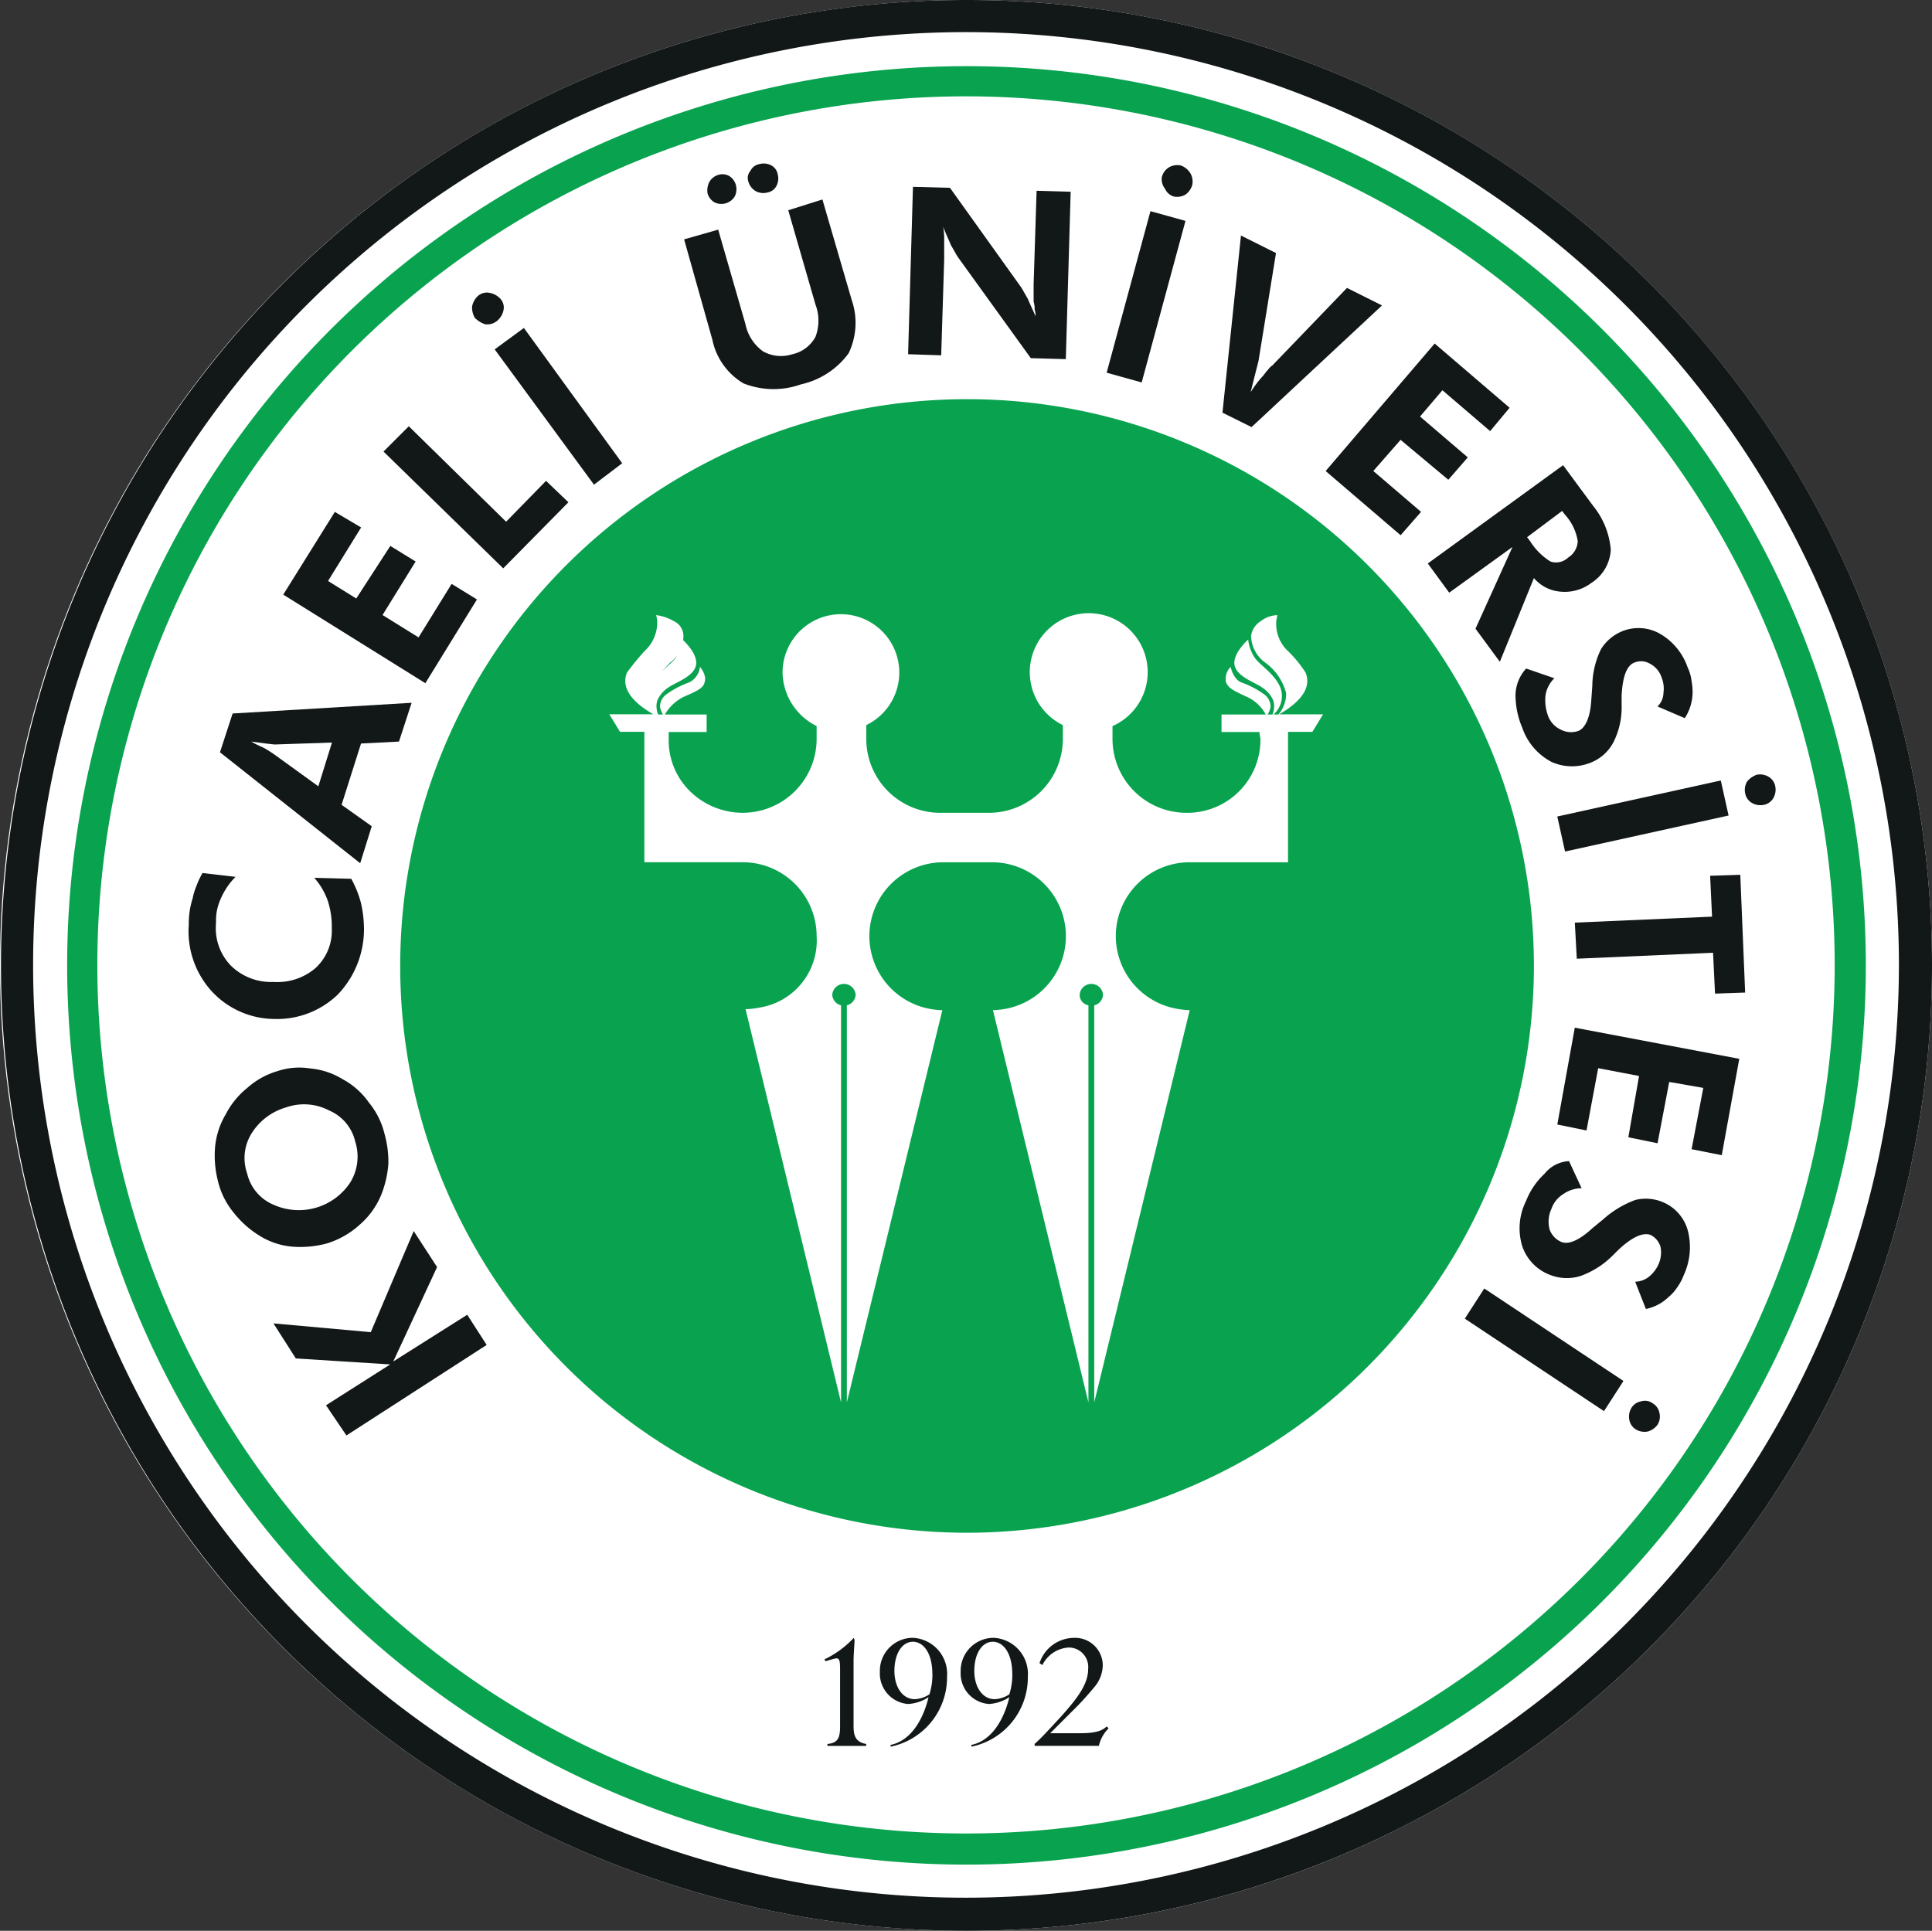 <svg id="amblem" xmlns="http://www.w3.org/2000/svg" width="64.757" height="64.724" viewBox="0 0 64.757 64.724">
  <rect x="0" y="0" width="64.757" height="64.724" fill="#333333" stroke="none"/>
  <ellipse id="Ellipse_1" data-name="Ellipse 1" cx="32.297" cy="32.297" rx="32.297" ry="32.297" transform="translate(0 0.065)" fill="#fff"/>
  <circle id="Ellipse_2" data-name="Ellipse 2" cx="32.362" cy="32.362" r="32.362" transform="translate(0.033)" fill="#fff"/>
  <g id="Group_1" data-name="Group 1" transform="translate(0.033)">
    <path id="Path_1" data-name="Path 1" d="M262.211,572.465c0,.1-.033.522-.033.685v2.186c0,.294.033.555.424.62v.065h-1.3v-.065c.391-.033.424-.261.424-.62v-1.794c0-.326,0-.457-.13-.457a3.136,3.136,0,0,0-.359.1l-.033-.065a3.276,3.276,0,0,0,.979-.718Z" transform="translate(-233.601 -517.495)" fill="#121718"/>
    <path id="Path_2" data-name="Path 2" d="M267.259,575.988c.783-.163,1.142-1.044,1.272-1.6a1.388,1.388,0,0,1-.685.228,1.024,1.024,0,0,1-.946-1.076,1.106,1.106,0,0,1,1.109-1.142,1.209,1.209,0,0,1,1.142,1.3,2.369,2.369,0,0,1-1.892,2.349Zm1.4-2.381c0-.685-.294-1.077-.652-1.077s-.62.391-.62.979c0,.522.261.946.685.946a.97.97,0,0,0,.489-.163,2.17,2.17,0,0,0,.1-.685" transform="translate(-237.441 -517.495)" fill="#121718"/>
    <path id="Path_3" data-name="Path 3" d="M275.559,575.988c.783-.163,1.142-1.044,1.272-1.6a1.388,1.388,0,0,1-.685.228,1.024,1.024,0,0,1-.946-1.076,1.106,1.106,0,0,1,1.109-1.142,1.209,1.209,0,0,1,1.142,1.3,2.369,2.369,0,0,1-1.892,2.349Zm1.37-2.381c0-.685-.294-1.077-.652-1.077s-.62.391-.62.979c0,.522.261.946.685.946a.97.97,0,0,0,.489-.163,2.169,2.169,0,0,0,.1-.685" transform="translate(-243.033 -517.495)" fill="#121718"/>
    <path id="Path_4" data-name="Path 4" d="M282.963,573.248a1.225,1.225,0,0,1,1.142-.848.927.927,0,0,1,.979.913,1.161,1.161,0,0,1-.294.75c-.163.2-.424.489-.555.62l-.913.913h1.011c.555,0,.75-.1.881-.228l.065.065a1.194,1.194,0,0,0-.326.587H282.8v-.065c.228-.2.457-.457.881-.914.587-.652.913-1.109.913-1.6a.653.653,0,0,0-.652-.718,1.054,1.054,0,0,0-.881.587Z" transform="translate(-248.154 -517.495)" fill="#121718"/>
    <path id="Path_5" data-name="Path 5" d="M236.519,483.106a19,19,0,1,1,19.019-19.019,19.019,19.019,0,0,1-19.019,19.019" transform="translate(-204.157 -431.725)" fill="#09a350" fill-rule="evenodd"/>
    <path id="Path_6" data-name="Path 6" d="M244.189,480.38a2.859,2.859,0,0,1-.522.065l3.2,13.18v-13.31a.382.382,0,0,1-.294-.359.393.393,0,0,1,.783,0,.382.382,0,0,1-.294.359v13.31l3.2-13.147a2.534,2.534,0,0,1-.522-.065,2.478,2.478,0,0,1,.555-4.893h1.631a2.478,2.478,0,0,1,.555,4.893,2.852,2.852,0,0,1-.522.065l3.2,13.147v-13.31a.355.355,0,0,1-.294-.359.393.393,0,0,1,.783,0,.382.382,0,0,1-.294.359v13.31l3.2-13.147a2.853,2.853,0,0,1-.522-.065,2.474,2.474,0,0,1,.522-4.893h3.295v-4.372h.816l.359-.587h-1.468c.261-.163,1.174-.685.881-1.4a3.98,3.98,0,0,0-.587-.718,1.242,1.242,0,0,1-.391-1.044l.033-.163a.952.952,0,0,0-.555.2.7.7,0,0,0-.326.489,1.138,1.138,0,0,0,.489.913,1.823,1.823,0,0,1,.685,1.011,1.044,1.044,0,0,1-.261.718h-.163a.818.818,0,0,0,.228-.913c-.2-.457-.652-.718-.848-.979a1.383,1.383,0,0,1-.228-.62s-.522.457-.457.848.685.587.913.75a.981.981,0,0,1,.391.457.717.717,0,0,1-.033.457h-.163a.622.622,0,0,0,.1-.261.507.507,0,0,0-.228-.424,3.016,3.016,0,0,0-.75-.391c-.261-.1-.359-.489-.359-.522a.581.581,0,0,0-.163.489c.065.228.294.326.718.522a1.341,1.341,0,0,1,.62.587H259.62v.587h1.272c0,.1.033.163.033.261a2.45,2.45,0,0,1-2.447,2.447h-.033a2.478,2.478,0,0,1-2.479-2.479v-.2h0v-.228a1.976,1.976,0,1,0-1.664-.033v.261h0v.2a2.478,2.478,0,0,1-2.479,2.479h-1.631a2.478,2.478,0,0,1-2.479-2.479v-.2h0v-.261a1.956,1.956,0,1,0-2.806-1.762,2.044,2.044,0,0,0,1.142,1.794v.228h0v.2a2.478,2.478,0,0,1-2.479,2.479h-.033a2.527,2.527,0,0,1-1.729-.718,2.388,2.388,0,0,1-.718-1.729v-.261h1.272v-.587h-1.4a1.523,1.523,0,0,1,.62-.587c.457-.2.685-.294.718-.522.065-.228-.163-.489-.163-.489a.652.652,0,0,1-.359.522,3.015,3.015,0,0,0-.75.391.507.507,0,0,0-.228.424.622.622,0,0,0,.1.261h-.163a.717.717,0,0,1-.033-.457.981.981,0,0,1,.391-.457c.228-.163.848-.359.913-.75s-.457-.848-.457-.848a1.522,1.522,0,0,1-.228.62c-.2.261-.652.522-.848.979a.785.785,0,0,0,.228.913h0a1.228,1.228,0,0,1-.261-.718c.033-.359.391-.685.685-1.011a1.121,1.121,0,0,0,.457-.913.551.551,0,0,0-.326-.489,1.555,1.555,0,0,0-.587-.2l.033.163a1.3,1.3,0,0,1-.424,1.044,8.557,8.557,0,0,0-.587.718c-.294.718.62,1.24.881,1.4H239.1l.359.587h.816v4.372h3.295A2.478,2.478,0,0,1,246.049,478a2.272,2.272,0,0,1-1.86,2.381" transform="translate(-218.71 -446.615)" fill="#fff"/>
    <path id="Path_7" data-name="Path 7" d="M213.544,410.9a30.144,30.144,0,1,0,30.144,30.144A30.136,30.136,0,0,0,213.544,410.9m0,59.244h0a29.116,29.116,0,1,1,29.1-29.133,29.113,29.113,0,0,1-29.1,29.133" transform="translate(-181.182 -408.682)" fill="#09a350" fill-rule="evenodd"/>
    <path id="Path_8" data-name="Path 8" d="M211.745,534.417l-4.7,3.034-.685-1.011,2.153-1.37-3.164-.2-.75-1.175,3.262.294L209.3,530.6l.783,1.207-1.468,3.164,2.479-1.566Z" transform="translate(-195.466 -489.332)" fill="#121718"/>
    <path id="Path_9" data-name="Path 9" d="M200.63,513.931a2.314,2.314,0,0,1,1.142-.1,2.481,2.481,0,0,1,1.077.359,2.546,2.546,0,0,1,.881.783,2.626,2.626,0,0,1,.522,1.044,3.442,3.442,0,0,1,.13,1.011,3.507,3.507,0,0,1-.228,1.011,2.679,2.679,0,0,1-.75,1.044,2.866,2.866,0,0,1-1.109.62,3.461,3.461,0,0,1-1.142.1,2.482,2.482,0,0,1-1.077-.359,3.314,3.314,0,0,1-.881-.783,2.627,2.627,0,0,1-.522-1.044,3.461,3.461,0,0,1-.1-1.142,2.617,2.617,0,0,1,.359-1.109,2.745,2.745,0,0,1,.718-.881,2.637,2.637,0,0,1,.979-.555m2.642,2.349h0a1.5,1.5,0,0,0-.881-1.044,1.81,1.81,0,0,0-1.435-.1,2.016,2.016,0,0,0-1.142.848,1.56,1.56,0,0,0-.163,1.37,1.5,1.5,0,0,0,.881,1.044,2.066,2.066,0,0,0,2.577-.75,1.659,1.659,0,0,0,.163-1.37" transform="translate(-191.398 -478.013)" fill="#121718"/>
    <path id="Path_10" data-name="Path 10" d="M197.46,493.931a2.343,2.343,0,0,0-.489.718,1.844,1.844,0,0,0-.131.391,1.724,1.724,0,0,0-.033.424,1.806,1.806,0,0,0,.489,1.435,1.915,1.915,0,0,0,1.435.555,1.97,1.97,0,0,0,1.4-.457,1.7,1.7,0,0,0,.555-1.337,2.815,2.815,0,0,0-.13-.914,2.353,2.353,0,0,0-.457-.783l1.24.033a3.548,3.548,0,0,1,.326.816,4.049,4.049,0,0,1,.1.881,3.165,3.165,0,0,1-.881,2.186,2.929,2.929,0,0,1-2.12.816,2.883,2.883,0,0,1-2.088-.913,2.982,2.982,0,0,1-.783-2.251,2.749,2.749,0,0,1,.13-.881,2.111,2.111,0,0,1,.131-.424,2.454,2.454,0,0,1,.2-.424Z" transform="translate(-189.598 -464.537)" fill="#121718"/>
    <path id="Path_11" data-name="Path 11" d="M203.8,481.683l-4.7-3.719.424-1.3,6-.359-.424,1.3-1.272.065-.652,2.055,1.011.718Zm-.946-4.045h0l-1.925.065-.294-.033-.489-.065c.163.1.326.163.457.228l.261.163,1.533,1.109Z" transform="translate(-191.76 -452.746)" fill="#121718"/>
    <path id="Path_12" data-name="Path 12" d="M210.363,462.442l-4.763-2.969,1.729-2.773.881.522-1.109,1.794.946.587,1.142-1.762.848.522-1.109,1.794,1.207.75,1.109-1.794.848.522Z" transform="translate(-196.139 -439.54)" fill="#121718"/>
    <path id="Path_13" data-name="Path 13" d="M219.913,452.663l-4.013-3.915.848-.848,3.262,3.2,1.338-1.37.75.718Z" transform="translate(-203.079 -433.611)" fill="#121718"/>
    <path id="Path_14" data-name="Path 14" d="M225.1,435.023a.7.7,0,0,1-.1-.391.645.645,0,0,1,.2-.359.451.451,0,0,1,.392-.1.644.644,0,0,1,.359.2.429.429,0,0,1,.1.391.62.62,0,0,1-.228.359.508.508,0,0,1-.391.1.869.869,0,0,1-.326-.2m3.98,5.579h0l-3.328-4.535.979-.718,3.295,4.535Z" transform="translate(-209.21 -424.355)" fill="#121718"/>
    <path id="Path_15" data-name="Path 15" d="M251.432,422.13l.979,3.36a2.357,2.357,0,0,1-.1,1.794,2.7,2.7,0,0,1-1.6,1.044,2.741,2.741,0,0,1-1.925-.033,2.226,2.226,0,0,1-1.044-1.468l-.946-3.36,1.142-.326.913,3.164a1.494,1.494,0,0,0,.587.914,1.227,1.227,0,0,0,.979.1,1.158,1.158,0,0,0,.783-.587,1.518,1.518,0,0,0,0-1.077l-.913-3.164Zm-3.85-.2a.521.521,0,0,0,.228.294.526.526,0,0,0,.685-.2.546.546,0,0,0,.033-.392.521.521,0,0,0-.228-.294.472.472,0,0,0-.359-.033.52.52,0,0,0-.294.228.615.615,0,0,0-.065.391m1.37-.391h0a.355.355,0,0,1,.065-.359.415.415,0,0,1,.294-.228.545.545,0,0,1,.391.033.415.415,0,0,1,.228.294.546.546,0,0,1-.033.391.415.415,0,0,1-.294.228.545.545,0,0,1-.391-.033.538.538,0,0,1-.261-.326" transform="translate(-223.899 -415.443)" fill="#121718"/>
    <path id="Path_16" data-name="Path 16" d="M269.8,428.911l.163-5.611,1.24.033,2.381,3.328c.065.1.13.228.228.392.065.163.163.359.261.587a.636.636,0,0,0-.033-.228.718.718,0,0,0-.033-.261v-.587l.1-3.132,1.142.033-.163,5.611-1.174-.033-2.447-3.393c-.065-.1-.13-.228-.228-.391-.065-.163-.163-.359-.261-.62a2.467,2.467,0,0,1,.033.489v.62l-.1,3.2Z" transform="translate(-239.395 -417.037)" fill="#121718"/>
    <path id="Path_17" data-name="Path 17" d="M290.2,428.022l1.468-5.415,1.174.326-1.468,5.415Zm1.86-6.59h0a.521.521,0,0,1,.228-.294.562.562,0,0,1,.391-.065.617.617,0,0,1,.326.261.562.562,0,0,1,.065.391.6.6,0,0,1-.228.326.561.561,0,0,1-.391.065.463.463,0,0,1-.294-.261.5.5,0,0,1-.1-.424" transform="translate(-253.14 -415.528)" fill="#121718"/>
    <path id="Path_18" data-name="Path 18" d="M302.1,434.238l.62-5.937,1.174.587-.587,3.621-.1.391-.163.652a3.617,3.617,0,0,1,.391-.522c.065-.065.1-.131.163-.2s.1-.131.163-.163l2.512-2.61,1.174.587-4.372,4.078Z" transform="translate(-261.158 -420.405)" fill="#121718"/>
    <path id="Path_19" data-name="Path 19" d="M312.7,443.674l3.654-4.274,2.512,2.153-.652.783-1.6-1.37-.75.881,1.6,1.37-.652.75-1.6-1.338-.914,1.044,1.6,1.37-.685.783Z" transform="translate(-268.3 -427.884)" fill="#121718"/>
    <path id="Path_20" data-name="Path 20" d="M325.614,458.49l-.816-1.109,1.24-2.74-2.121,1.533-.718-.979,4.535-3.295,1.011,1.37a2.664,2.664,0,0,1,.587,1.468,1.4,1.4,0,0,1-.652,1.109,1.471,1.471,0,0,1-1.011.294,1.305,1.305,0,0,1-.913-.457Zm.913-4.176h0l.1.131a2.149,2.149,0,0,0,.685.685.581.581,0,0,0,.587-.13.681.681,0,0,0,.326-.555,1.715,1.715,0,0,0-.424-.881l-.1-.13Z" transform="translate(-275.375 -436.306)" fill="#121718"/>
    <path id="Path_21" data-name="Path 21" d="M332.559,470l.946.326a1.028,1.028,0,0,0-.294.555,1.49,1.49,0,0,0,.065.652.824.824,0,0,0,.457.522.738.738,0,0,0,.587.033c.228-.1.391-.457.424-1.044l.033-.457a2.877,2.877,0,0,1,.294-1.24,1.509,1.509,0,0,1,.685-.587,1.457,1.457,0,0,1,1.272.065,2.083,2.083,0,0,1,.946,1.142,1.4,1.4,0,0,1,.13.457,1.859,1.859,0,0,1,.033.424,1.6,1.6,0,0,1-.261.816l-.914-.392a.644.644,0,0,0,.2-.457,1,1,0,0,0-.065-.522.8.8,0,0,0-.392-.457.584.584,0,0,0-.522-.033c-.261.1-.391.489-.424,1.109v.294a2.6,2.6,0,0,1-.261,1.24,1.458,1.458,0,0,1-.718.685,1.67,1.67,0,0,1-1.37,0,2.035,2.035,0,0,1-.979-1.142,2.814,2.814,0,0,1-.228-1.109,1.35,1.35,0,0,1,.359-.881" transform="translate(-281.439 -447.59)" fill="#121718"/>
    <path id="Path_22" data-name="Path 22" d="M336.5,485.077l5.481-1.207.261,1.174-5.481,1.207Zm6.688-1.4h0a.562.562,0,0,1,.391.065.472.472,0,0,1,.228.326.561.561,0,0,1-.065.391.471.471,0,0,1-.326.228.561.561,0,0,1-.391-.065.472.472,0,0,1-.228-.326.561.561,0,0,1,.065-.392.746.746,0,0,1,.326-.228" transform="translate(-284.336 -457.706)" fill="#121718"/>
    <path id="Path_23" data-name="Path 23" d="M342.933,496.61l-4.567.2L338.3,495.6l4.6-.2-.065-1.37,1.011-.033.163,3.947L343,497.98Z" transform="translate(-285.548 -464.672)" fill="#121718"/>
    <path id="Path_24" data-name="Path 24" d="M337.087,509.7l5.513,1.044-.587,3.23-1.011-.2.392-2.055-1.142-.2-.391,2.055-.979-.2.359-2.055-1.37-.261-.391,2.088-.979-.2Z" transform="translate(-284.336 -475.25)" fill="#121718"/>
    <path id="Path_25" data-name="Path 25" d="M334.279,523.4l.424.913a1.074,1.074,0,0,0-.62.2.943.943,0,0,0-.391.489,1.033,1.033,0,0,0-.065.685.714.714,0,0,0,.391.424c.228.1.587-.033,1.044-.457l.359-.294a3.352,3.352,0,0,1,1.077-.652,1.467,1.467,0,0,1,.913.065,1.443,1.443,0,0,1,.848.946,2.224,2.224,0,0,1-.13,1.5,1.758,1.758,0,0,1-.228.424,1.4,1.4,0,0,1-.294.326,1.513,1.513,0,0,1-.75.391l-.359-.913a.779.779,0,0,0,.457-.163,1.125,1.125,0,0,0,.326-.424.964.964,0,0,0,.065-.587.653.653,0,0,0-.326-.392q-.391-.147-1.077.489l-.2.2a2.929,2.929,0,0,1-1.077.685,1.532,1.532,0,0,1-1.011-.033,1.562,1.562,0,0,1-.946-.979,2.046,2.046,0,0,1,.13-1.5,2.493,2.493,0,0,1,.62-.914,1.121,1.121,0,0,1,.816-.424" transform="translate(-281.723 -484.481)" fill="#121718"/>
    <path id="Path_26" data-name="Path 26" d="M327.652,536.5l4.665,3.1-.652,1.011-4.665-3.1Zm5.644,3.849h0a.472.472,0,0,1,.228.326.506.506,0,0,1-.065.391.6.6,0,0,1-.326.228.562.562,0,0,1-.391-.065.471.471,0,0,1-.228-.326.561.561,0,0,1,.065-.391.471.471,0,0,1,.326-.228.431.431,0,0,1,.391.065" transform="translate(-277.935 -493.307)" fill="#121718"/>
    <path id="Path_27" data-name="Path 27" d="M208.962,404.1a32.362,32.362,0,1,0,32.362,32.362A32.357,32.357,0,0,0,208.962,404.1m0,63.615h0a31.269,31.269,0,1,1,31.253-31.286,31.291,31.291,0,0,1-31.253,31.286" transform="translate(-176.6 -404.1)" fill="#121718" fill-rule="evenodd"/>
  </g>
</svg>
